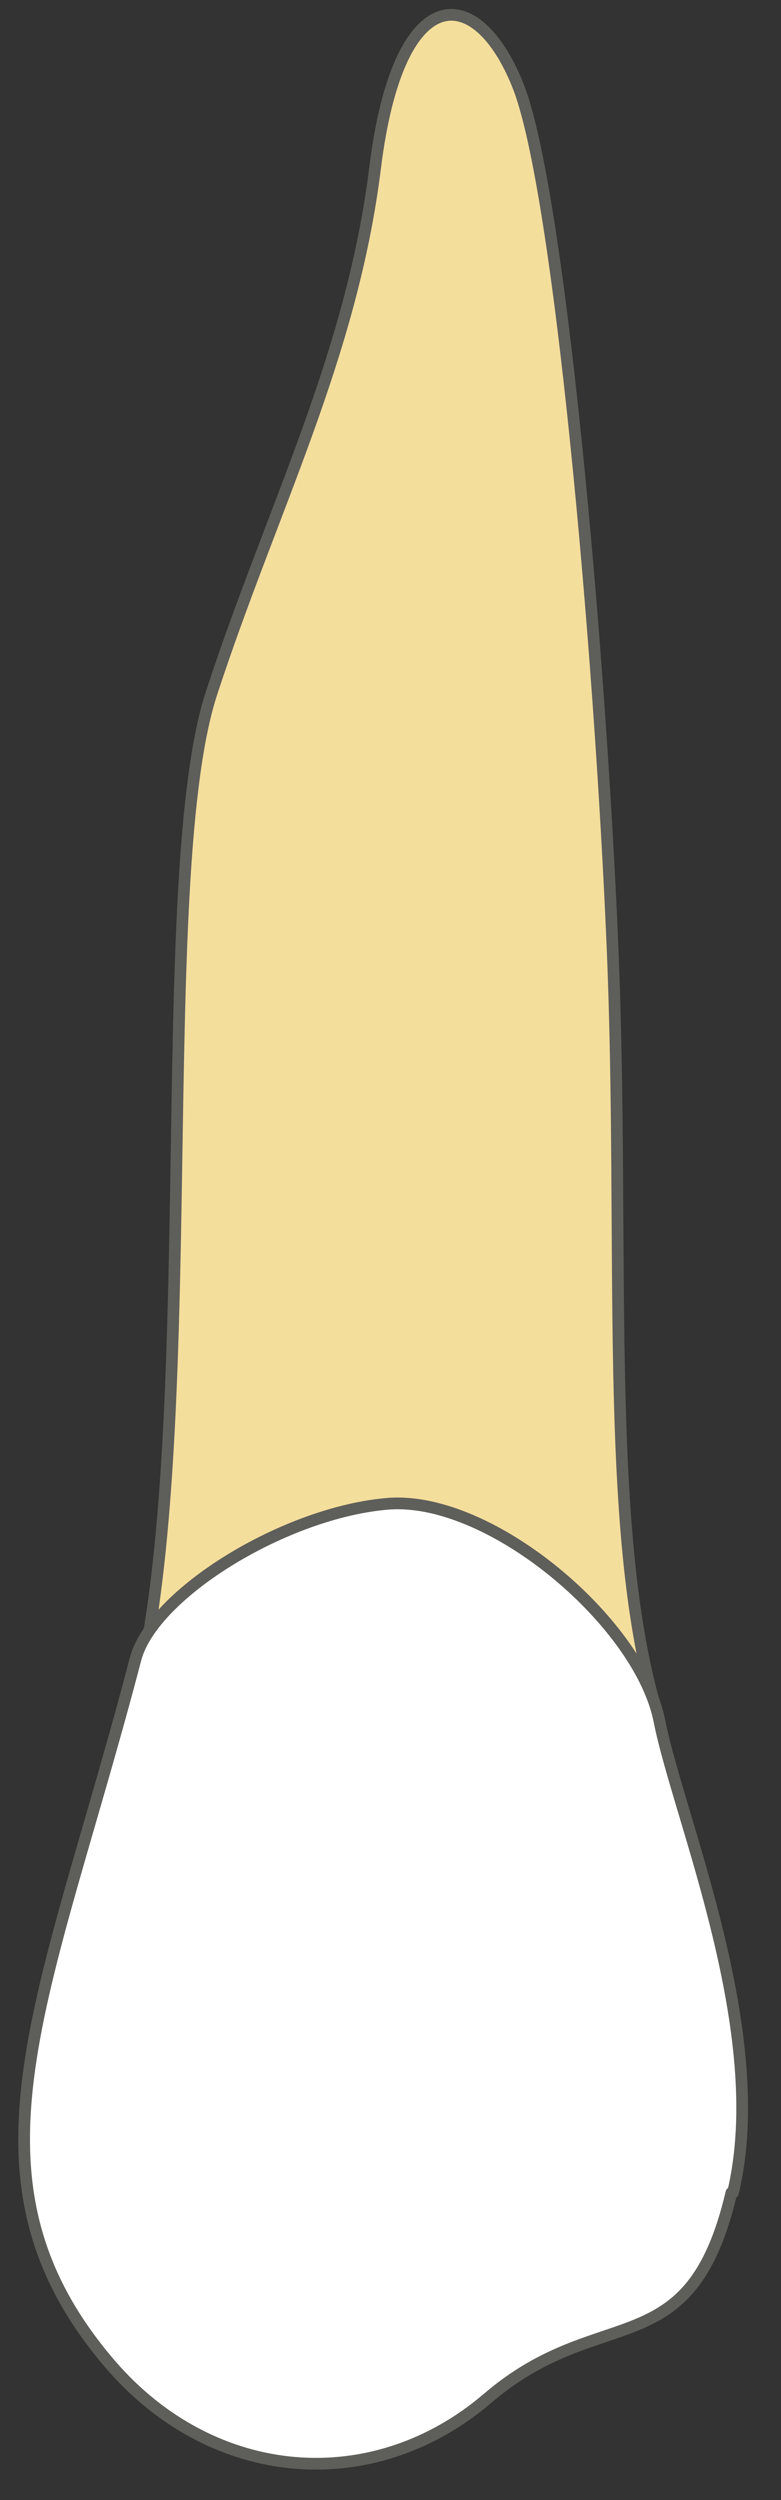 <svg width="10" height="32" viewBox="0 0 10 32" fill="none" xmlns="http://www.w3.org/2000/svg">
<rect x="0" y="0" width="10" height="32" fill="#333333" stroke="none"/>
<path d="M2.713 8.857C3.483 6.507 4.503 4.567 4.803 2.147C5.103 -0.273 6.103 -0.233 6.633 1.097C7.163 2.427 7.683 8.307 7.843 12.127C8.003 15.947 7.723 19.547 8.393 21.857H1.703C2.613 18.577 1.933 11.207 2.713 8.857Z" fill="#F4DE9C" stroke="#5E5E5A" stroke-width="0.15" stroke-linecap="round" stroke-linejoin="round"/>
<path d="M9.385 28.067C9.875 26.017 8.695 23.287 8.445 22.037C8.205 20.787 6.305 19.157 4.985 19.247C3.665 19.347 1.955 20.397 1.735 21.237C0.595 25.597 -0.645 27.867 1.415 30.267C2.735 31.797 4.785 31.947 6.245 30.697C7.705 29.447 8.835 30.317 9.365 28.067H9.385Z" fill="white" stroke="#5E5E5A" stroke-width="0.15" stroke-linecap="round" stroke-linejoin="round"/>
</svg>
